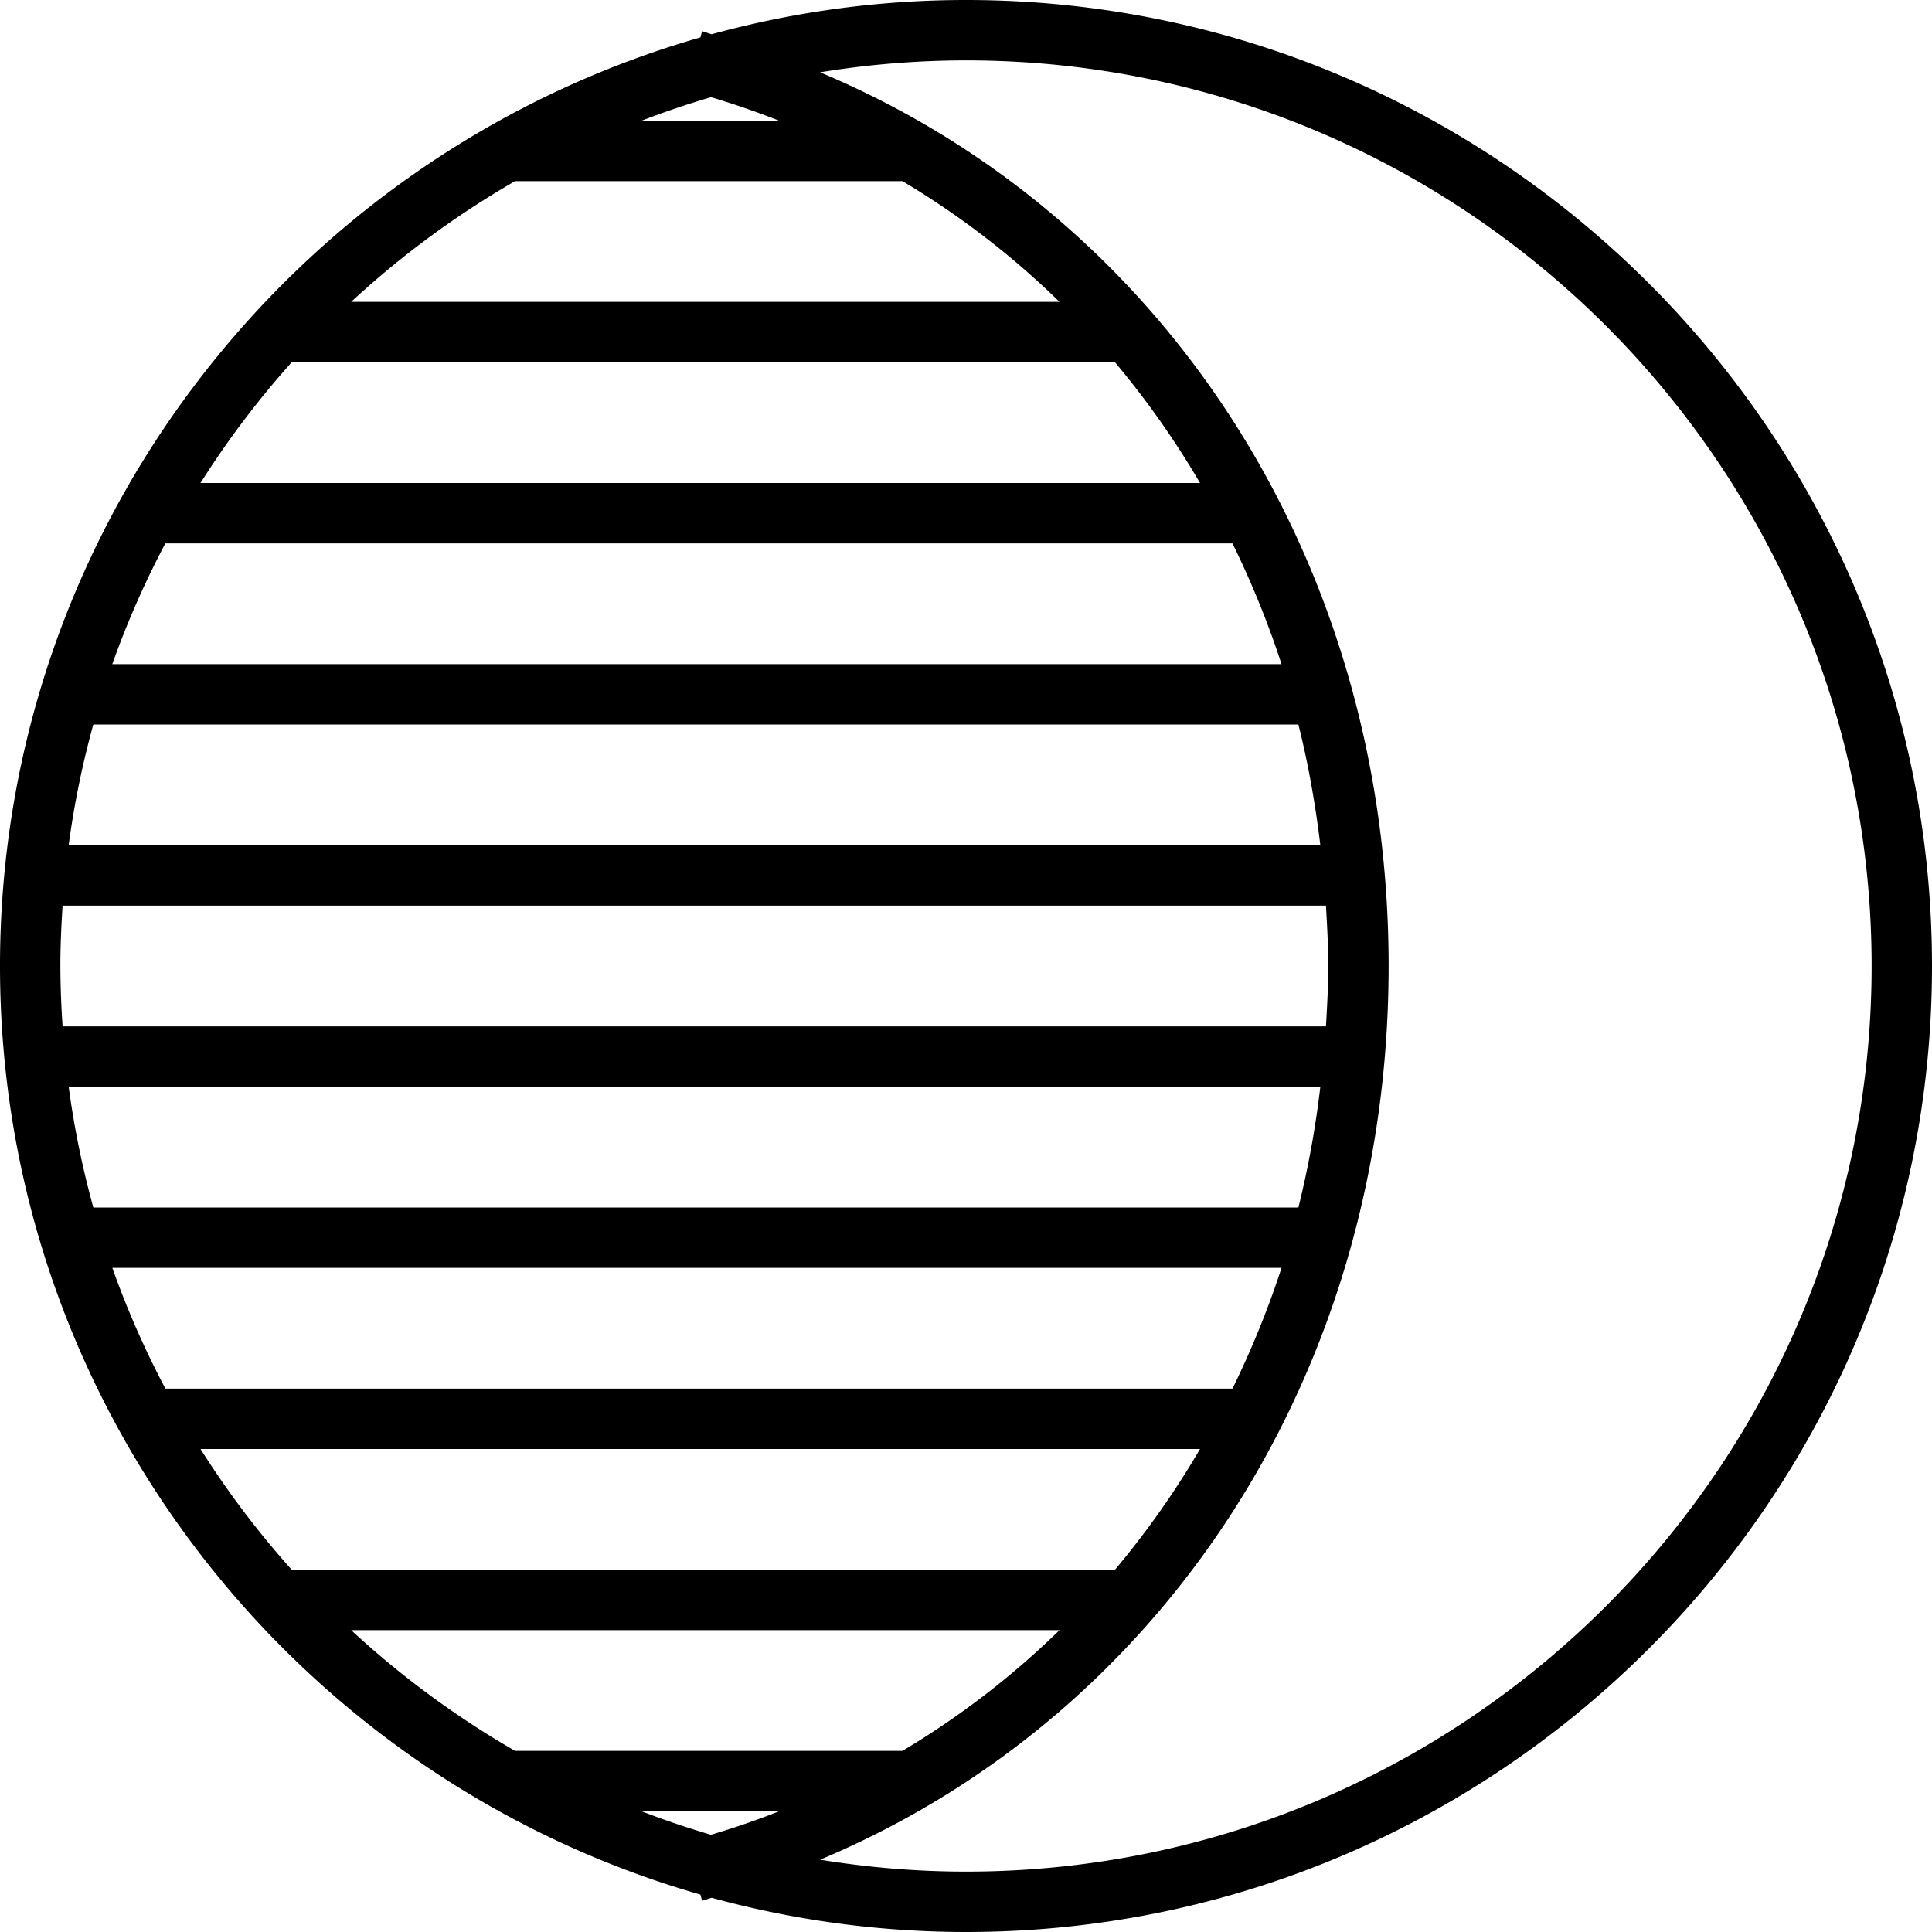 <svg xmlns="http://www.w3.org/2000/svg" width="64" height="64" viewBox="0 0 64 64"><path d="m23.202 62.761.055.206c.109-.029.211-.07.319-.1A32 32 0 0 0 32 64c17.645 0 32-14.355 32-32S49.645 0 32 0c-2.916 0-5.739.399-8.425 1.134-.108-.03-.21-.071-.318-.1l-.055.205C9.823 5.072 0 17.406 0 32s9.823 26.928 23.202 30.761zM2 32c0-.673.03-1.338.074-2h41.85c.039.662.076 1.326.076 2s-.037 1.338-.076 2H2.074A30 30 0 0 1 2 32zM29.894 6a27.8 27.8 0 0 1 5.204 4H11.632a30.2 30.2 0 0 1 5.43-4zm-8.645-2q1.131-.436 2.303-.781 1.157.345 2.264.781zm15.686 8a29 29 0 0 1 2.817 4H6.642a30 30 0 0 1 3.022-4zm3.892 6a30.5 30.5 0 0 1 1.625 4H3.72a30 30 0 0 1 1.758-4zM29.894 58H17.062a30.2 30.2 0 0 1-5.43-4h23.466a27.8 27.8 0 0 1-5.204 4zm-4.08 2q-1.107.436-2.263.78a30 30 0 0 1-2.302-.78zm11.121-8H9.664a30 30 0 0 1-3.022-4h33.11a29 29 0 0 1-2.817 4zm3.892-6H5.479a30 30 0 0 1-1.758-4h38.731a30.5 30.5 0 0 1-1.625 4zm2.184-22c.326 1.299.563 2.636.727 4H2.274a30 30 0 0 1 .817-4zm.727 12a32 32 0 0 1-.727 4H3.092a30 30 0 0 1-.817-4zM32 2c16.542 0 30 13.458 30 30S48.542 62 32 62c-1.645 0-3.258-.139-4.832-.395C38.575 56.817 46 45.415 46 32S38.575 7.182 27.167 2.395A30 30 0 0 1 32 2z"/></svg>
